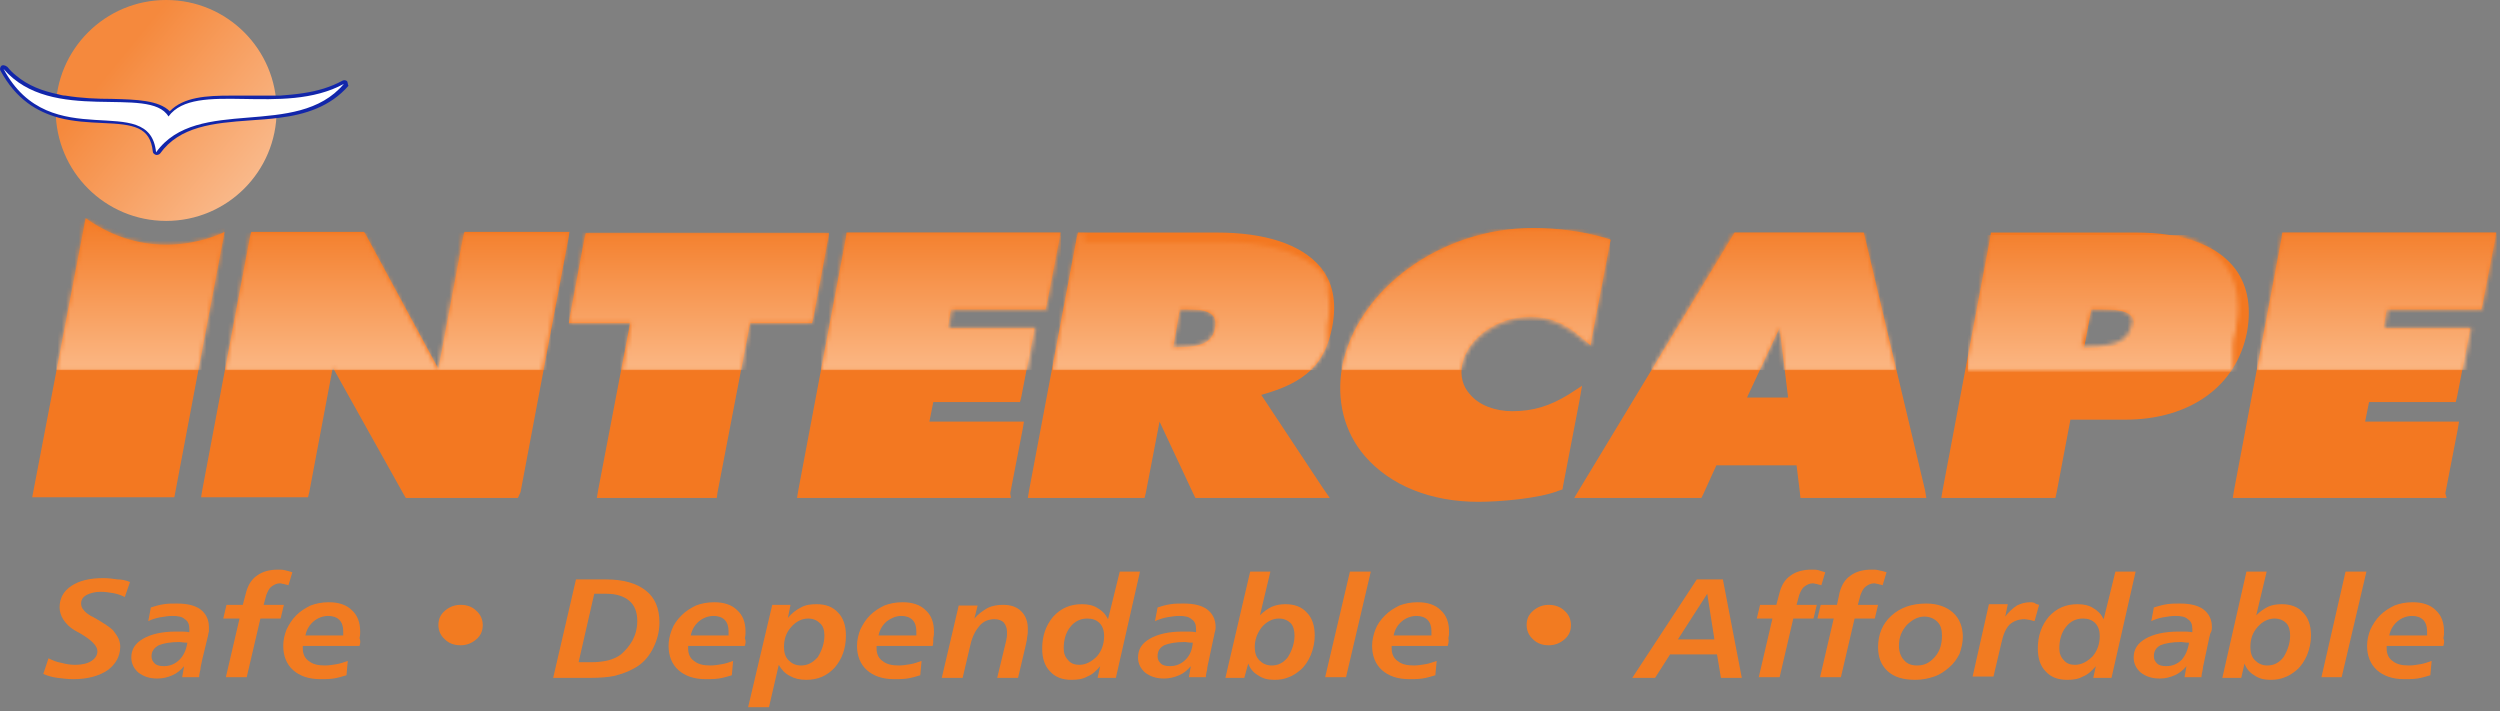 <svg width="587" height="167" viewBox="0 0 587 167" fill="none" xmlns="http://www.w3.org/2000/svg">
<rect x="0" y="0" width="587" height="167" fill="#808080" stroke="none"/>
<circle cx="39.016" cy="25.935" r="25.935" fill="url(#paint0_linear_280_98)"/>
<mask id="mask0_280_98" style="mask-type:luminance" maskUnits="userSpaceOnUse" x="14" y="23" width="50" height="5">
<path d="M39.711 27.35L39.558 27.197C39.558 27.197 39.558 27.197 39.711 27.35ZM39.558 27.044C39.405 27.044 39.558 27.044 39.558 27.044C39.405 27.044 39.558 27.044 39.558 27.044ZM39.405 27.044C39.405 26.891 39.405 26.891 39.405 27.044C39.405 26.891 39.405 26.891 39.405 27.044ZM39.405 26.891C39.252 26.891 39.405 26.891 39.405 26.891C39.252 26.891 39.405 26.891 39.405 26.891ZM39.252 26.585C39.099 26.585 39.252 26.585 39.252 26.585C39.099 26.585 39.252 26.585 39.252 26.585ZM38.946 26.431C38.793 26.279 38.946 26.431 38.946 26.431C38.793 26.279 38.946 26.431 38.946 26.431ZM38.793 26.125C38.64 26.125 38.64 26.125 38.793 26.125C38.64 26.125 38.64 26.125 38.793 26.125ZM38.64 26.125C38.487 26.125 38.64 26.125 38.64 26.125C38.487 26.125 38.64 26.125 38.64 26.125ZM38.334 25.972C38.334 25.819 38.334 25.972 38.334 25.972C38.334 25.819 38.334 25.972 38.334 25.972ZM38.334 25.819C38.18 25.819 38.334 25.819 38.334 25.819C38.18 25.819 38.334 25.819 38.334 25.819ZM38.18 25.819C38.027 25.666 37.874 25.666 37.721 25.513C37.874 25.513 38.027 25.666 38.18 25.819ZM42.926 24.747C42.926 24.747 43.079 24.747 42.926 24.747C42.926 24.747 43.079 24.747 42.926 24.747ZM26.392 23.982C22.718 23.829 18.891 23.829 14.91 23.217C18.738 23.829 22.718 23.829 26.392 23.982ZM53.949 23.064C49.663 23.064 45.988 23.37 43.079 24.594C45.988 23.37 49.816 23.064 53.949 23.064ZM53.949 23.064C55.174 23.064 56.399 23.064 57.776 23.064C59.001 23.064 60.379 23.064 61.757 23.064H63.135H61.91C60.532 23.064 59.307 23.064 57.93 23.064C56.552 23.217 55.327 23.064 53.949 23.064Z" fill="white"/>
</mask>
<g mask="url(#mask0_280_98)">
<path d="M41.548 -0.819L65.125 25.513L36.496 51.233L12.767 25.053L41.548 -0.819Z" fill="url(#paint1_linear_280_98)"/>
</g>
<mask id="mask1_280_98" style="mask-type:luminance" maskUnits="userSpaceOnUse" x="36" y="30" width="7" height="6">
<path d="M36.803 35.618L36.956 35.465C36.803 35.465 36.803 35.618 36.803 35.618ZM36.803 35.618C36.803 35.465 36.803 35.465 36.803 35.312C36.65 35.465 36.803 35.618 36.803 35.618ZM36.956 35.465L37.109 35.312C36.956 35.312 36.956 35.312 36.956 35.465ZM37.109 35.158L37.262 35.005C37.109 35.158 37.109 35.158 37.109 35.158ZM36.65 35.158C36.65 35.005 36.65 35.005 36.65 35.158C36.65 35.005 36.65 35.005 36.65 35.158ZM37.262 35.005L37.415 34.852C37.262 34.852 37.262 35.005 37.262 35.005ZM36.497 34.699C36.497 34.546 36.497 34.546 36.497 34.699C36.497 34.546 36.497 34.546 36.497 34.699ZM37.568 34.699C37.568 34.546 37.568 34.546 37.568 34.699C37.568 34.546 37.568 34.546 37.568 34.699ZM37.721 34.546L37.874 34.393C37.721 34.393 37.721 34.393 37.721 34.546ZM36.497 34.24C36.497 34.087 36.497 34.24 36.497 34.24C36.497 34.087 36.497 34.24 36.497 34.24ZM36.19 33.474C36.19 33.321 36.19 33.474 36.19 33.474C36.19 33.321 36.19 33.474 36.19 33.474ZM37.874 34.24C38.793 33.168 39.865 32.25 41.089 31.484C39.865 32.25 38.793 33.168 37.874 34.24ZM41.089 31.637C41.089 31.637 41.242 31.637 41.242 31.484C41.242 31.484 41.089 31.484 41.089 31.637ZM41.242 31.484C41.242 31.331 41.396 31.331 41.242 31.484C41.242 31.331 41.396 31.331 41.242 31.484ZM41.396 31.331C41.549 31.178 41.549 31.331 41.396 31.331C41.549 31.178 41.549 31.331 41.396 31.331ZM41.855 31.025C41.855 31.025 42.008 31.025 41.855 31.025C41.855 31.025 42.008 31.025 41.855 31.025ZM42.008 31.025C42.161 30.872 42.161 30.872 42.008 31.025C42.161 30.872 42.161 30.872 42.008 31.025Z" fill="white"/>
</mask>
<g mask="url(#mask1_280_98)">
<path d="M39.559 27.504L44.917 33.475L38.946 38.833L33.588 33.015L39.559 27.504Z" fill="url(#paint2_linear_280_98)"/>
</g>
<path d="M81.506 19.083C81.2 18.777 80.741 18.777 80.434 18.93C77.679 20.461 74.464 21.38 71.402 21.839C69.565 22.145 67.575 22.298 65.737 22.451C64.819 22.451 63.9 22.451 63.135 22.451C61.298 22.451 59.614 22.451 57.93 22.451C56.705 22.451 55.327 22.451 54.102 22.451C48.591 22.451 43.08 22.758 39.864 26.125C37.262 23.523 32.057 23.37 26.239 23.217C22.871 23.217 19.044 23.064 15.37 22.451C14.757 22.451 14.298 22.298 13.685 22.145C10.011 21.38 6.643 20.155 3.734 17.705C2.969 17.093 2.356 16.481 1.744 15.715C1.132 15.256 0.672 15.256 0.366 15.409C0.06 15.715 -0.093 16.174 0.06 16.481C3.734 23.37 8.786 26.279 13.838 27.657C17.36 28.575 20.881 28.728 24.096 28.881C31.444 29.187 35.272 29.8 35.884 35.617C35.884 35.923 36.19 36.23 36.65 36.383H36.803C37.109 36.383 37.415 36.23 37.568 36.077C42.161 29.647 50.122 28.881 58.695 28.269C60.991 28.116 63.288 27.963 65.584 27.657C71.708 26.891 77.526 25.054 81.812 20.155C81.659 19.849 81.659 19.389 81.506 19.083ZM67.421 25.513C64.513 26.125 61.451 26.279 58.389 26.585C50.581 27.197 42.467 27.81 37.262 33.474C35.731 27.81 30.067 27.503 24.249 27.197C19.962 26.891 15.216 26.738 11.083 24.748C9.093 23.829 7.255 22.604 5.571 20.92C6.49 21.533 7.562 21.992 8.48 22.298C14.145 24.442 20.575 24.595 26.086 24.595C32.057 24.748 37.262 24.748 38.946 27.503C39.099 27.81 39.405 27.963 39.711 27.963C40.018 27.963 40.324 27.81 40.477 27.657C42.773 24.442 47.366 23.829 54.102 23.829C55.327 23.829 56.552 23.829 57.93 23.829C61.604 23.829 65.584 23.982 69.412 23.523C71.708 23.217 74.004 22.91 76.301 22.298C73.392 24.135 70.483 25.054 67.421 25.513Z" fill="#1226AA"/>
<path d="M39.558 27.35C35.118 19.848 12.154 29.34 0.825 16.174C11.848 36.842 35.118 20.92 36.649 35.77C46.294 22.298 69.718 32.861 80.74 19.695C66.502 27.503 45.835 18.776 39.558 27.35Z" fill="white"/>
<path d="M7.562 116.758H40.936L52.724 54.448C52.724 54.448 36.649 63.022 20.115 51.233L7.562 116.758Z" fill="#F37821"/>
<mask id="mask2_280_98" style="mask-type:luminance" maskUnits="userSpaceOnUse" x="13" y="51" width="40" height="36">
<path d="M13.227 86.903H46.601L52.725 54.448C52.266 54.754 46.754 57.51 39.099 57.51C33.588 57.51 26.852 56.132 20.116 51.386L13.227 86.903Z" fill="white"/>
</mask>
<g mask="url(#mask2_280_98)">
<path d="M52.725 51.233H13.227V86.904H52.725V51.233Z" fill="url(#paint3_linear_280_98)"/>
</g>
<path d="M121.617 116.91H120.239H96.203H95.284L94.825 116.145L78.138 86.291L72.626 115.532L72.32 116.757H70.942H49.05H47.213L47.519 114.92L58.695 55.673L59.001 54.448H60.379H84.568H85.486L85.946 55.213L102.939 86.598L108.757 55.673L109.063 54.448H110.441H131.874H133.711L133.405 56.285L122.229 115.532L121.617 116.91ZM168.31 116.91H166.932H142.131H140.141L140.447 115.073L147.949 75.881H135.395H133.558L133.864 74.044L137.232 55.979L137.538 54.754H138.916H192.805H194.642L194.336 56.591L190.968 74.656L190.662 75.881H189.284H176.118L168.463 115.685L168.31 116.91ZM237.356 116.91H235.978H188.978H187.141L187.447 115.073L198.623 55.826L198.776 54.601H200.154H247.154H248.991L248.685 56.438L245.776 71.441L245.47 72.666H244.092H223.271L222.505 77.106H241.03H242.867L242.561 78.943L239.805 93.181L239.499 94.405H238.121H219.137L218.219 98.998H238.427H240.417L240.111 100.835L237.202 115.839L237.356 116.91ZM275.476 81.546H276.395C282.212 81.546 284.662 80.321 285.274 77.106C285.733 74.809 284.815 73.891 283.896 73.431C282.518 72.666 280.375 72.666 278.385 72.666H277.007L275.476 81.546ZM312.218 116.91H309.31H281.753H280.681L280.222 115.992L272.261 98.998L269.046 115.685L268.74 116.91H267.362H243.173H241.336L241.642 115.073L252.818 55.826L253.124 54.601H254.502H285.733C297.062 54.601 305.329 57.357 309.769 62.409C312.984 66.083 313.903 70.829 312.831 76.647C311.147 85.373 306.707 89.813 296.144 92.721L310.534 114.461L312.218 116.91ZM410.199 93.334H419.843L417.853 76.953L410.199 93.334ZM452.299 116.91H450.309H424.13H422.752L422.599 115.532L421.834 109.255H403.003L399.941 115.992L399.482 116.91H398.41H372.384H369.629L371.007 114.614L406.831 55.366L407.29 54.601H408.208H436.378H437.602L437.909 55.826L451.993 115.073L452.299 116.91ZM489.348 81.699H491.032C497.309 81.699 500.371 80.168 500.983 76.8C501.289 74.962 500.677 73.891 498.993 73.278C497.309 72.666 495.013 72.666 492.869 72.666H491.032L489.348 81.699ZM482.612 116.91H481.387H457.658H455.821L456.127 115.073L467.303 55.826L467.456 54.601H468.834H501.596C512.159 54.601 519.967 57.357 524.254 62.409C527.622 66.389 528.693 71.594 527.622 77.871C525.172 90.731 514.149 98.539 498.993 98.539H486.133L482.918 115.532L482.612 116.91ZM574.468 116.91H573.091H526.091H524.254L524.56 115.073L535.736 55.826L535.889 54.601H537.267H584.266H586.103L585.797 56.438L582.889 71.441L582.582 72.666H581.205H560.384L559.618 77.106H578.143H579.98L579.674 78.943L576.918 93.181L576.612 94.405H575.234H556.25L555.332 98.998H575.54H577.377L577.071 100.835L574.162 115.839L574.468 116.91ZM347.124 117.829C335.948 117.829 326.456 114.001 320.486 107.112C315.587 101.448 313.749 93.946 315.127 86.138C318.648 67.92 338.244 53.529 359.984 53.529C365.648 53.529 371.466 54.295 376.824 55.826L378.202 56.285L377.896 57.663L373.915 78.484L373.456 81.086L371.313 79.249C368.557 76.8 364.883 74.35 359.218 74.35C351.564 74.35 344.521 79.402 343.297 85.679C342.837 88.282 343.45 90.731 345.134 92.568C347.277 95.171 351.104 96.549 355.085 96.549C359.984 96.549 363.964 95.324 368.404 92.568L371.466 90.578L370.853 94.099L367.026 114.001L366.873 114.92L365.954 115.226C361.362 117.063 352.023 117.829 347.124 117.829Z" fill="#F37821"/>
<mask id="mask3_280_98" style="mask-type:luminance" maskUnits="userSpaceOnUse" x="314" y="53" width="65" height="34">
<path d="M315.128 86.138C315.128 86.444 314.975 86.597 314.975 86.903H343.144C343.144 86.597 343.144 86.291 343.297 85.984C344.522 79.708 351.564 74.656 359.219 74.656C364.73 74.656 368.404 77.105 371.313 79.555L373.456 81.239L373.916 78.636L377.896 57.815L378.202 56.437L376.825 55.978C371.619 54.447 365.802 53.682 359.984 53.682C338.398 53.682 318.649 67.919 315.128 86.138Z" fill="white"/>
</mask>
<g mask="url(#mask3_280_98)">
<path d="M378.049 53.682H314.975V86.903H378.049V53.682Z" fill="url(#paint4_linear_280_98)"/>
</g>
<mask id="mask4_280_98" style="mask-type:luminance" maskUnits="userSpaceOnUse" x="529" y="54" width="58" height="33">
<path d="M584.419 54.601H537.266H536.042L535.736 55.825L529.918 86.903H578.449L579.98 78.789L580.286 76.952H578.449H559.924L560.69 72.666H581.511H582.888L583.042 71.288L585.95 56.438L586.257 54.601H584.419Z" fill="white"/>
</mask>
<g mask="url(#mask4_280_98)">
<path d="M586.257 54.601H529.918V86.903H586.257V54.601Z" fill="url(#paint5_linear_280_98)"/>
</g>
<mask id="mask5_280_98" style="mask-type:luminance" maskUnits="userSpaceOnUse" x="461" y="53" width="65" height="34">
<path d="M491.032 72.666H492.87C495.013 72.666 497.309 72.666 498.993 73.278C499.606 73.584 500.218 74.044 500.371 74.503C500.524 74.962 500.677 75.421 500.524 75.881C500.524 76.034 500.524 76.187 500.371 76.34C499.759 79.861 496.697 81.239 490.42 81.239H488.736L491.032 72.666ZM468.834 54.601H467.456L467.303 55.825L461.485 86.903H524.101C524.101 86.903 524.101 86.903 524.254 86.75C524.254 86.75 524.254 86.75 524.254 86.597C524.254 86.597 524.254 86.597 524.254 86.444V86.291C524.254 86.291 524.254 86.291 524.254 86.138V85.985V85.832V85.679V85.526V85.373C524.254 85.373 524.254 85.373 524.254 85.219V85.066C524.254 85.066 524.254 85.066 524.254 84.913V84.76V84.607C524.254 84.607 524.254 84.607 524.254 84.454V84.301C524.254 84.301 524.254 84.301 524.254 84.148V83.995C524.254 83.995 524.254 83.995 524.254 83.842V83.689V83.535V83.382C524.254 83.382 524.254 83.382 524.254 83.229C524.254 83.229 524.254 83.229 524.254 83.076C524.254 83.076 524.254 83.076 524.254 82.923C524.254 82.923 524.254 82.923 524.254 82.77V82.617V82.464C524.254 82.464 524.254 82.464 524.254 82.311C524.254 82.311 524.254 82.311 524.254 82.158C524.254 82.158 524.254 82.158 524.254 82.004C524.254 82.004 524.254 82.004 524.254 81.851V81.698V81.545C524.254 81.545 524.254 81.545 524.254 81.392C524.254 81.392 524.254 81.392 524.254 81.239V81.086C524.254 81.086 524.254 81.086 524.254 80.933C524.254 80.933 524.254 80.933 524.254 80.78V80.627C524.254 80.474 524.407 80.32 524.407 80.167V80.014V79.861V79.708V79.555C524.56 78.79 524.866 78.024 525.019 77.259C525.019 77.106 525.019 77.106 525.019 76.952C525.019 76.952 525.019 76.952 525.019 76.799C525.019 76.799 525.019 76.799 525.019 76.646V76.493C525.326 74.962 525.479 73.584 525.479 72.207C525.479 72.207 525.479 72.207 525.479 72.053C525.479 67.92 524.254 64.246 521.804 61.337C521.804 61.337 521.804 61.184 521.651 61.184C517.365 56.132 509.404 53.376 498.993 53.376H468.834V54.601Z" fill="white"/>
</mask>
<g mask="url(#mask5_280_98)">
<path d="M528.806 55.201H462.057V87.504H528.806V55.201Z" fill="url(#paint6_linear_280_98)"/>
</g>
<mask id="mask6_280_98" style="mask-type:luminance" maskUnits="userSpaceOnUse" x="387" y="54" width="59" height="33">
<path d="M436.224 54.601H408.055H407.136L406.677 55.366L387.693 86.903H413.26L417.853 76.952L419.078 86.903H445.104L437.755 55.825L437.449 54.601H436.224Z" fill="white"/>
</mask>
<g mask="url(#mask6_280_98)">
<path d="M445.257 54.601H387.693V86.903H445.257V54.601Z" fill="url(#paint7_linear_280_98)"/>
</g>
<mask id="mask7_280_98" style="mask-type:luminance" maskUnits="userSpaceOnUse" x="247" y="54" width="66" height="33">
<path d="M277.16 72.666H278.538C280.528 72.666 282.671 72.819 284.049 73.431C284.814 73.89 285.733 74.656 285.274 76.952C284.661 80.167 282.212 81.392 276.394 81.392H275.476L277.16 72.666ZM254.655 54.601H253.277L252.971 55.825L247.153 86.903H307.779C309.463 85.219 310.687 83.382 311.606 81.086C311.606 81.086 311.606 81.086 311.606 80.933C311.606 80.933 311.606 80.933 311.606 80.78C311.606 80.78 311.606 80.78 311.606 80.627C311.606 80.627 311.606 80.627 311.606 80.474C311.606 80.474 311.606 80.474 311.606 80.32C311.606 80.32 311.606 80.32 311.606 80.167C311.606 80.167 311.606 80.167 311.606 80.014C311.606 80.014 311.606 80.014 311.606 79.861C311.606 79.861 311.606 79.861 311.606 79.708C311.606 79.708 311.606 79.708 311.606 79.555C311.606 79.555 311.606 79.555 311.606 79.402C311.606 79.402 311.606 79.402 311.606 79.249C311.606 79.249 311.606 79.249 311.606 79.096C311.606 79.096 311.606 79.096 311.606 78.942C311.606 78.942 311.606 78.942 311.606 78.789C311.606 78.789 311.606 78.789 311.606 78.636C311.606 78.636 311.606 78.636 311.606 78.483C311.606 78.483 311.606 78.483 311.606 78.33C311.606 78.33 311.606 78.33 311.606 78.177C311.606 78.177 311.606 78.177 311.606 78.024C311.606 78.024 311.606 78.024 311.606 77.871C311.606 77.871 311.606 77.871 311.606 77.718C311.606 77.718 311.606 77.718 311.606 77.565C311.606 77.565 311.606 77.565 311.606 77.412C311.606 77.412 311.606 77.412 311.606 77.258C311.606 77.258 311.606 77.258 311.606 77.105C311.606 77.105 311.606 77.105 311.606 76.952C311.606 76.952 311.606 76.952 311.606 76.799V76.646V76.493C312.218 73.584 312.218 70.982 311.759 68.685C311.759 68.532 311.759 68.532 311.759 68.379C311.759 68.379 311.759 68.379 311.759 68.226V68.073C311.759 68.073 311.759 68.073 311.759 67.92V67.767C311.759 67.767 311.759 67.767 311.759 67.614C311.759 67.614 311.759 67.614 311.759 67.46C311.759 67.46 311.759 67.46 311.759 67.307C311.759 67.307 311.759 67.307 311.759 67.154C311.759 67.154 311.759 67.154 311.759 67.001C311.759 67.001 311.759 67.001 311.759 66.848C311.759 66.848 311.759 66.695 311.606 66.695V66.542C311.606 66.542 311.606 66.542 311.606 66.389V66.236C311.606 66.236 311.606 66.083 311.453 66.083C311.453 65.93 311.453 65.93 311.3 65.93C311.3 65.93 311.3 65.776 311.147 65.776V65.623V65.47C311.147 65.317 310.993 65.317 310.993 65.317C310.993 65.164 310.994 65.164 310.84 65.164V65.011C310.84 65.011 310.84 65.011 310.84 64.858C310.84 64.858 310.84 64.858 310.84 64.705C310.84 64.705 310.84 64.705 310.84 64.552C306.554 59.5 298.134 56.744 286.958 56.744H254.655V54.601Z" fill="white"/>
</mask>
<g mask="url(#mask7_280_98)">
<path d="M313.443 54.601H247.153V86.903H313.443V54.601Z" fill="url(#paint8_linear_280_98)"/>
</g>
<mask id="mask8_280_98" style="mask-type:luminance" maskUnits="userSpaceOnUse" x="192" y="54" width="58" height="33">
<path d="M247.307 54.601H200.154H198.929L198.623 55.825L192.806 86.903H241.336L242.867 78.789L243.174 76.952H241.336H222.812L223.578 72.666H244.398H245.776L245.929 71.288L248.838 56.438L249.144 54.601H247.307Z" fill="white"/>
</mask>
<g mask="url(#mask8_280_98)">
<path d="M249.144 54.601H192.806V86.903H249.144V54.601Z" fill="url(#paint9_linear_280_98)"/>
</g>
<mask id="mask9_280_98" style="mask-type:luminance" maskUnits="userSpaceOnUse" x="133" y="54" width="62" height="33">
<path d="M192.805 54.601H138.916H137.538L137.385 55.825L133.864 73.89L133.558 75.728H135.395H148.255L146.111 86.903H174.128L176.118 75.728H189.437H190.662L190.968 74.503L194.336 56.438L194.642 54.601H192.805Z" fill="white"/>
</mask>
<g mask="url(#mask9_280_98)">
<path d="M194.642 54.601H133.558V86.903H194.642V54.601Z" fill="url(#paint10_linear_280_98)"/>
</g>
<mask id="mask10_280_98" style="mask-type:luminance" maskUnits="userSpaceOnUse" x="52" y="54" width="82" height="33">
<path d="M131.567 54.601H110.134H108.909L108.603 55.825L102.786 86.903L85.792 55.366L85.486 54.601H84.414H60.225H59.001L58.694 55.825L52.877 86.903H77.984L78.137 86.291L78.444 86.903H127.281L133.098 56.438L133.404 54.601H131.567Z" fill="white"/>
</mask>
<g mask="url(#mask10_280_98)">
<path d="M133.557 54.601H52.877V86.903H133.557V54.601Z" fill="url(#paint11_linear_280_98)"/>
</g>
<path d="M30.526 136.659L29.301 140.18C28.382 139.721 27.464 139.414 26.545 139.261C25.627 139.108 24.708 138.955 23.636 138.955C22.259 138.955 21.187 139.261 20.268 139.721C19.503 140.18 19.044 140.792 19.044 141.711C19.044 142.17 19.197 142.783 19.656 143.242C19.962 143.701 20.574 144.16 21.34 144.62L21.952 144.926C24.402 146.304 25.933 147.375 26.545 147.988C27.004 148.6 27.464 149.213 27.77 149.825C28.076 150.437 28.229 151.203 28.229 151.815C28.229 154.112 27.157 155.949 25.32 157.326C23.33 158.704 20.574 159.47 17.206 159.47C15.982 159.47 14.757 159.317 13.532 159.164C12.307 159.011 11.236 158.704 10.164 158.245L11.389 154.571C12.307 155.03 13.379 155.489 14.451 155.642C15.522 155.949 16.594 156.102 17.666 156.102C19.197 156.102 20.575 155.796 21.493 155.183C22.412 154.571 22.871 153.805 22.871 152.887C22.871 151.662 21.493 150.284 18.89 148.753C18.278 148.447 17.819 148.141 17.513 147.988C16.441 147.375 15.522 146.457 14.91 145.538C14.298 144.62 13.991 143.548 13.991 142.629C13.991 140.486 14.91 138.802 16.747 137.577C18.584 136.353 21.034 135.74 24.249 135.74C25.474 135.74 26.545 135.893 27.617 136.046C28.382 136.046 29.454 136.2 30.526 136.659Z" fill="#F27B21"/>
<path d="M48.744 149.672L47.519 154.724C47.366 155.642 47.06 156.561 47.06 157.173C46.907 157.786 46.754 158.551 46.754 159.011H42.773L43.233 156.408C42.467 157.327 41.549 158.092 40.477 158.551C39.405 159.011 38.334 159.317 36.956 159.317C35.119 159.317 33.741 158.857 32.516 157.939C31.444 157.02 30.832 155.796 30.832 154.418C30.832 152.428 31.751 151.05 33.588 149.978C35.425 148.906 38.027 148.294 41.242 148.294C41.549 148.294 42.008 148.294 42.467 148.294C42.926 148.294 43.692 148.294 44.457 148.447C44.457 148.294 44.457 148.141 44.457 147.988C44.457 147.835 44.457 147.835 44.457 147.682C44.457 146.61 44.151 145.844 43.386 145.385C42.773 144.773 41.702 144.62 40.477 144.62C39.558 144.62 38.64 144.773 37.721 144.926C36.803 145.079 35.731 145.385 34.812 145.844L35.425 142.629C36.343 142.323 37.415 142.017 38.487 141.864C39.405 141.711 40.477 141.711 41.549 141.711C43.998 141.711 45.835 142.17 47.06 143.089C48.285 144.007 49.05 145.385 49.05 147.222C49.05 147.529 49.05 147.835 49.05 148.294C48.897 148.753 48.897 149.213 48.744 149.672ZM43.998 150.897H43.845C43.08 150.897 42.467 150.743 42.161 150.743C40.018 150.743 38.334 151.05 37.262 151.509C36.19 152.121 35.578 152.887 35.578 154.112C35.578 154.877 35.884 155.336 36.343 155.796C36.803 156.255 37.568 156.408 38.487 156.408C39.865 156.408 41.089 155.949 42.161 154.877C43.08 153.958 43.692 152.734 43.998 150.897Z" fill="#F27B21"/>
<path d="M68.646 134.362L67.727 137.424C67.421 137.271 66.962 137.271 66.656 137.118C66.35 137.118 66.043 136.965 65.737 136.965C64.972 136.965 64.359 137.271 63.747 137.73C63.135 138.19 62.828 138.955 62.522 139.721L61.91 142.017H66.656L65.89 145.232H61.144L57.929 159.01H53.03L56.245 145.232H52.418L53.183 142.017H57.011L57.776 139.108C58.236 137.424 59.001 136.046 60.379 135.128C61.604 134.209 63.288 133.75 65.278 133.75C65.89 133.75 66.35 133.75 66.962 133.903C67.574 134.056 68.187 134.209 68.646 134.362Z" fill="#F27B21"/>
<path d="M84.415 151.662H71.096V151.815C71.096 151.968 71.096 151.968 71.096 152.274C71.096 153.499 71.555 154.57 72.474 155.183C73.392 155.948 74.617 156.254 76.301 156.254C77.219 156.254 78.138 156.101 79.057 155.948C79.975 155.795 80.741 155.489 81.659 155.183L81.353 158.551C80.281 158.857 79.363 159.163 78.291 159.316C77.219 159.469 76.301 159.469 75.229 159.469C72.474 159.469 70.33 158.704 68.799 157.326C67.268 155.948 66.503 153.958 66.503 151.662C66.503 150.284 66.809 149.059 67.268 147.834C67.881 146.609 68.493 145.538 69.565 144.466C70.636 143.395 71.708 142.782 72.933 142.17C74.158 141.71 75.535 141.404 77.219 141.404C79.516 141.404 81.353 142.017 82.578 143.241C83.956 144.466 84.568 146.15 84.568 148.294C84.568 148.753 84.568 149.212 84.415 149.824C84.721 150.59 84.568 151.049 84.415 151.662ZM80.588 149.059C80.588 148.6 80.588 148.294 80.588 148.14C80.588 147.069 80.281 146.15 79.669 145.538C79.057 144.925 78.138 144.619 77.066 144.619C75.842 144.619 74.617 145.079 73.698 145.844C72.78 146.609 72.014 147.681 71.708 149.212H80.588V149.059Z" fill="#F27B21"/>
<path d="M102.939 146.763C102.939 145.386 103.399 144.314 104.47 143.395C105.542 142.477 106.767 142.018 108.145 142.018C109.676 142.018 110.9 142.477 111.819 143.395C112.891 144.314 113.35 145.539 113.35 146.763C113.35 148.141 112.891 149.213 111.819 150.132C110.747 151.05 109.522 151.509 108.145 151.509C106.614 151.509 105.389 151.05 104.47 150.132C103.399 149.213 102.939 147.988 102.939 146.763Z" fill="#F27B21"/>
<path d="M135.242 136.047H142.284C146.418 136.047 149.48 136.965 151.623 138.649C153.766 140.334 154.838 142.783 154.838 146.151C154.838 148.447 154.226 150.591 153.154 152.581C152.082 154.571 150.551 156.102 148.714 157.021C147.336 157.786 145.959 158.245 144.275 158.705C142.744 159.011 140.753 159.164 138.61 159.164H129.884L135.242 136.047ZM139.529 139.415L135.854 155.49H138.763C140.294 155.49 141.672 155.337 142.897 155.031C143.968 154.724 145.04 154.265 145.806 153.653C146.877 152.734 147.796 151.662 148.561 150.285C149.327 148.754 149.633 147.376 149.633 145.845C149.633 143.702 149.021 142.171 147.796 141.099C146.571 140.027 144.734 139.415 142.437 139.415H139.529Z" fill="#F27B21"/>
<path d="M174.893 151.662H161.574V151.815C161.574 151.968 161.574 151.968 161.574 152.274C161.574 153.499 162.034 154.57 162.952 155.183C163.871 155.948 165.095 156.254 166.779 156.254C167.698 156.254 168.617 156.101 169.535 155.948C170.454 155.795 171.219 155.489 172.138 155.183L171.832 158.551C170.76 158.857 169.841 159.163 168.77 159.316C167.698 159.469 166.779 159.469 165.708 159.469C162.952 159.469 160.809 158.704 159.278 157.326C157.747 155.948 156.981 153.958 156.981 151.662C156.981 150.284 157.288 149.059 157.747 147.834C158.206 146.609 158.972 145.538 160.043 144.466C161.115 143.395 162.187 142.782 163.411 142.17C164.636 141.71 166.014 141.404 167.698 141.404C169.994 141.404 171.832 142.017 173.056 143.241C174.434 144.466 175.047 146.15 175.047 148.294C175.047 148.753 175.047 149.212 174.893 149.824C175.2 150.59 175.047 151.049 174.893 151.662ZM171.066 149.059C171.066 148.6 171.066 148.294 171.066 148.14C171.066 147.069 170.76 146.15 170.148 145.538C169.535 144.925 168.617 144.619 167.545 144.619C166.32 144.619 165.095 145.079 164.177 145.844C163.258 146.609 162.493 147.681 162.187 149.212H171.066V149.059Z" fill="#F27B21"/>
<path d="M182.855 156.102L180.558 166.053H175.659L181.324 142.017H185.61L184.998 145.079C185.916 144.008 186.835 143.242 188.06 142.63C189.131 142.017 190.356 141.864 191.734 141.864C193.877 141.864 195.561 142.477 196.786 143.854C198.011 145.079 198.623 146.916 198.623 149.213C198.623 152.275 197.705 154.724 196.021 156.714C194.184 158.705 192.04 159.623 189.285 159.623C187.754 159.623 186.529 159.317 185.457 158.705C184.232 158.092 183.467 157.174 182.855 156.102ZM193.571 149.213C193.571 147.988 193.265 146.916 192.5 146.304C191.887 145.692 190.969 145.232 189.744 145.232C188.213 145.232 186.835 145.998 185.763 147.223C184.539 148.6 184.079 150.131 184.079 151.968C184.079 153.193 184.386 154.265 185.151 155.03C185.916 155.796 186.835 156.255 188.06 156.255C189.591 156.255 190.815 155.643 192.04 154.265C192.959 152.734 193.571 151.05 193.571 149.213Z" fill="#F27B21"/>
<path d="M218.984 151.662H205.818V151.815C205.818 151.968 205.818 151.968 205.818 152.274C205.818 153.499 206.278 154.57 207.196 155.183C208.115 155.948 209.34 156.254 211.024 156.254C211.942 156.254 212.861 156.101 213.779 155.948C214.698 155.795 215.463 155.489 216.382 155.183L216.076 158.551C215.004 158.857 214.085 159.163 213.014 159.316C211.942 159.469 211.024 159.469 209.952 159.469C207.196 159.469 205.053 158.704 203.522 157.326C201.991 155.948 201.226 153.958 201.226 151.662C201.226 150.284 201.532 149.059 201.991 147.834C202.603 146.609 203.216 145.538 204.287 144.466C205.359 143.395 206.431 142.782 207.656 142.17C208.88 141.71 210.258 141.404 211.942 141.404C214.239 141.404 216.076 142.017 217.3 143.241C218.678 144.466 219.291 146.15 219.291 148.294C219.291 148.753 219.291 149.212 219.138 149.824C219.138 150.59 219.138 151.049 218.984 151.662ZM215.157 149.059C215.157 148.6 215.157 148.294 215.157 148.14C215.157 147.069 214.851 146.15 214.239 145.538C213.626 144.925 212.708 144.619 211.636 144.619C210.411 144.619 209.34 145.079 208.268 145.844C207.349 146.609 206.584 147.681 206.278 149.212H215.157V149.059Z" fill="#F27B21"/>
<path d="M240.877 151.356L239.04 159.164H234.141L236.284 150.285C236.284 149.978 236.437 149.672 236.437 149.213C236.437 148.907 236.437 148.601 236.437 148.294C236.437 147.376 236.131 146.763 235.672 146.151C235.213 145.692 234.447 145.386 233.529 145.386C232.151 145.386 230.926 145.845 230.007 146.917C229.089 147.988 228.323 149.366 227.864 151.356L226.027 159.164H221.128L225.108 142.171H229.548L228.783 145.233C229.701 144.161 230.773 143.395 231.845 142.783C233.069 142.171 234.294 142.018 235.519 142.018C237.356 142.018 238.734 142.477 239.805 143.549C240.877 144.62 241.336 145.998 241.336 147.682C241.336 148.294 241.336 148.907 241.183 149.519C241.183 149.978 241.03 150.591 240.877 151.356Z" fill="#F27B21"/>
<path d="M262.922 134.21H267.668L262.004 159.164H257.717L258.329 156.409C257.411 157.48 256.492 158.399 255.268 158.858C254.196 159.47 252.971 159.624 251.593 159.624C249.45 159.624 247.766 159.011 246.541 157.633C245.316 156.409 244.704 154.571 244.704 152.275C244.704 149.213 245.623 146.764 247.307 144.773C249.144 142.783 251.287 141.865 254.043 141.865C255.574 141.865 256.799 142.171 257.717 142.783C258.789 143.396 259.554 144.161 260.167 145.386L262.922 134.21ZM259.248 149.366C259.248 148.142 258.942 147.07 258.176 146.304C257.411 145.539 256.492 145.233 255.268 145.233C253.737 145.233 252.359 145.845 251.287 147.223C250.215 148.601 249.756 150.285 249.756 152.275C249.756 153.347 250.062 154.265 250.828 155.031C251.44 155.796 252.359 156.102 253.43 156.102C254.961 156.102 256.339 155.337 257.564 154.112C258.636 152.887 259.248 151.203 259.248 149.366Z" fill="#F27B21"/>
<path d="M284.968 149.672L283.896 154.724C283.743 155.642 283.437 156.561 283.437 157.173C283.284 157.786 283.131 158.551 283.131 159.011H279.15L279.61 156.408C278.844 157.327 277.926 158.092 276.854 158.551C275.782 159.011 274.557 159.317 273.333 159.317C271.496 159.317 270.118 158.857 268.893 157.939C267.821 157.02 267.209 155.796 267.209 154.418C267.209 152.428 268.128 151.05 269.965 149.978C271.802 148.906 274.404 148.294 277.619 148.294C277.926 148.294 278.385 148.294 278.844 148.294C279.303 148.294 279.916 148.294 280.834 148.447C280.834 148.294 280.834 148.141 280.834 147.988C280.834 147.835 280.834 147.835 280.834 147.682C280.834 146.61 280.528 145.844 279.763 145.385C279.15 144.773 278.079 144.62 276.854 144.62C275.935 144.62 275.017 144.773 274.098 144.926C273.18 145.079 272.261 145.385 271.189 145.844L271.802 142.629C272.72 142.323 273.792 142.017 274.864 141.864C275.782 141.711 276.854 141.711 277.926 141.711C280.375 141.711 282.212 142.17 283.437 143.089C284.662 144.007 285.427 145.385 285.427 147.222C285.427 147.529 285.427 147.835 285.274 148.294C285.121 148.753 285.121 149.213 284.968 149.672ZM280.069 150.897H279.916C279.15 150.897 278.538 150.743 278.232 150.743C276.088 150.743 274.404 151.05 273.333 151.509C272.261 152.121 271.802 152.887 271.802 154.112C271.802 154.877 272.108 155.336 272.567 155.796C273.027 156.255 273.792 156.408 274.711 156.408C276.088 156.408 277.313 155.949 278.385 154.877C279.303 153.958 279.916 152.734 280.069 150.897Z" fill="#F27B21"/>
<path d="M293.541 134.21H298.287L295.838 144.467C296.756 143.549 297.675 142.936 298.593 142.477C299.665 142.018 300.737 141.865 301.808 141.865C303.952 141.865 305.636 142.477 306.86 143.855C308.085 145.08 308.697 146.917 308.697 149.213C308.697 150.744 308.391 152.275 307.779 153.806C307.167 155.184 306.401 156.409 305.329 157.327C304.411 158.093 303.492 158.705 302.574 159.011C301.502 159.47 300.43 159.624 299.206 159.624C297.675 159.624 296.45 159.317 295.378 158.552C294.307 157.94 293.541 157.021 293.082 155.796L292.163 159.164H287.724L293.541 134.21ZM303.952 149.213C303.952 147.988 303.645 146.917 303.033 146.304C302.421 145.692 301.502 145.233 300.277 145.233C298.746 145.233 297.369 145.998 296.297 147.223C295.225 148.601 294.613 150.132 294.613 151.969C294.613 153.194 294.919 154.265 295.685 155.031C296.45 155.796 297.369 156.255 298.593 156.255C300.124 156.255 301.349 155.643 302.421 154.265C303.339 152.734 303.952 151.05 303.952 149.213Z" fill="#F27B21"/>
<path d="M316.964 134.21H321.863L316.045 159.011H311.146L316.964 134.21Z" fill="#F27B21"/>
<path d="M339.929 151.662H326.763V151.815C326.763 151.968 326.763 151.968 326.763 152.274C326.763 153.499 327.222 154.57 328.141 155.183C329.059 155.948 330.284 156.254 331.968 156.254C332.886 156.254 333.805 156.101 334.724 155.948C335.642 155.795 336.408 155.489 337.326 155.183L337.02 158.551C335.948 158.857 335.03 159.163 333.958 159.316C332.886 159.469 331.968 159.469 330.896 159.469C328.141 159.469 325.997 158.704 324.466 157.326C322.935 155.948 322.17 153.958 322.17 151.662C322.17 150.284 322.476 149.059 322.935 147.834C323.395 146.609 324.16 145.538 325.232 144.466C326.303 143.395 327.375 142.782 328.6 142.17C329.825 141.71 331.202 141.404 332.886 141.404C335.183 141.404 337.02 142.017 338.245 143.241C339.623 144.466 340.235 146.15 340.235 148.294C340.235 148.753 340.235 149.212 340.082 149.824C340.235 150.59 340.082 151.049 339.929 151.662ZM336.101 149.059C336.101 148.6 336.101 148.294 336.101 148.14C336.101 147.069 335.795 146.15 335.183 145.538C334.571 144.925 333.652 144.619 332.58 144.619C331.356 144.619 330.131 145.079 329.212 145.844C328.294 146.609 327.528 147.681 327.222 149.212H336.101V149.059Z" fill="#F27B21"/>
<path d="M358.453 146.763C358.453 145.386 358.912 144.314 359.984 143.395C361.056 142.477 362.28 142.018 363.658 142.018C365.036 142.018 366.414 142.477 367.333 143.395C368.404 144.314 368.864 145.539 368.864 146.763C368.864 148.141 368.404 149.213 367.333 150.132C366.261 151.05 365.036 151.509 363.658 151.509C362.127 151.509 360.903 151.05 359.984 150.132C358.912 149.213 358.453 147.988 358.453 146.763Z" fill="#F27B21"/>
<path d="M398.41 136.047H404.534L408.974 159.164H404.075L403.156 153.653H392.133L388.612 159.164H383.254L398.41 136.047ZM400.86 139.415L393.97 150.132H402.544L400.86 139.415Z" fill="#F27B21"/>
<path d="M428.57 134.362L427.651 137.424C427.345 137.271 426.886 137.271 426.58 137.118C426.274 137.118 425.967 136.965 425.661 136.965C424.896 136.965 424.283 137.271 423.671 137.73C423.059 138.19 422.752 138.955 422.446 139.721L421.834 142.017H426.58L425.814 145.232H421.068L417.853 159.01H412.954L416.169 145.232H412.495L413.261 142.017H417.088L417.853 139.108C418.313 137.424 419.078 136.046 420.456 135.128C421.681 134.209 423.365 133.75 425.355 133.75C425.967 133.75 426.58 133.75 427.039 133.903C427.498 134.056 427.958 134.209 428.57 134.362Z" fill="#F27B21"/>
<path d="M442.96 134.362L442.042 137.424C441.736 137.271 441.276 137.271 440.97 137.118C440.664 137.118 440.358 136.965 440.052 136.965C439.286 136.965 438.674 137.271 438.061 137.73C437.449 138.19 437.143 138.955 436.837 139.721L436.224 142.017H440.97L440.205 145.232H435.459L432.244 159.01H427.345L430.56 145.232H426.732L427.498 142.017H431.325L431.938 139.108C432.397 137.424 433.162 136.046 434.54 135.128C435.765 134.209 437.449 133.75 439.439 133.75C440.052 133.75 440.664 133.75 441.123 133.903C441.889 134.056 442.501 134.209 442.96 134.362Z" fill="#F27B21"/>
<path d="M452.3 141.711C454.902 141.711 457.046 142.476 458.577 143.854C460.107 145.232 460.873 147.222 460.873 149.519C460.873 150.897 460.567 152.121 460.107 153.499C459.495 154.724 458.73 155.796 457.658 156.714C456.586 157.633 455.515 158.398 454.137 158.857C452.759 159.317 451.381 159.623 449.697 159.623C446.941 159.623 444.798 159.011 443.267 157.633C441.736 156.255 440.971 154.418 440.971 151.968C440.971 148.906 442.042 146.457 444.033 144.62C446.176 142.63 448.932 141.711 452.3 141.711ZM455.974 149.213C455.974 147.835 455.668 146.763 454.902 145.998C454.137 145.232 453.065 144.773 451.84 144.773C450.309 144.773 448.932 145.538 447.707 146.763C446.482 148.141 445.87 149.672 445.87 151.662C445.87 153.04 446.329 154.265 447.094 155.03C447.86 155.949 448.932 156.255 450.156 156.255C451.84 156.255 453.065 155.642 454.29 154.265C455.515 152.887 455.974 151.203 455.974 149.213Z" fill="#F27B21"/>
<path d="M478.784 142.017L477.713 145.844C477.254 145.691 476.947 145.691 476.488 145.538C476.182 145.538 475.723 145.385 475.416 145.385C473.886 145.385 472.814 145.844 471.895 146.609C470.977 147.528 470.364 148.906 469.905 151.049L468.068 158.857H463.169L466.996 141.864H471.436L470.824 144.772C471.742 143.548 472.661 142.782 473.579 142.17C474.498 141.71 475.57 141.404 476.641 141.404C476.947 141.404 477.254 141.404 477.713 141.557C478.019 141.864 478.325 141.864 478.784 142.017Z" fill="#F27B21"/>
<path d="M496.697 134.21H501.443L495.778 159.164H491.492L492.104 156.409C491.185 157.48 490.267 158.399 489.042 158.858C487.97 159.47 486.746 159.624 485.368 159.624C483.224 159.624 481.54 159.011 480.316 157.633C479.091 156.409 478.479 154.571 478.479 152.275C478.479 149.213 479.397 146.764 481.081 144.773C482.918 142.783 485.062 141.865 487.817 141.865C489.348 141.865 490.573 142.171 491.492 142.783C492.563 143.396 493.329 144.161 493.941 145.386L496.697 134.21ZM493.022 149.366C493.022 148.142 492.716 147.07 491.951 146.304C491.185 145.539 490.267 145.233 489.042 145.233C487.511 145.233 486.133 145.845 485.062 147.223C483.99 148.601 483.531 150.285 483.531 152.275C483.531 153.347 483.837 154.265 484.602 155.031C485.215 155.796 486.133 156.102 487.205 156.102C488.736 156.102 490.114 155.337 491.338 154.112C492.41 152.887 493.022 151.203 493.022 149.366Z" fill="#F27B21"/>
<path d="M518.742 149.672L517.671 154.724C517.518 155.642 517.211 156.561 517.211 157.173C517.058 157.786 516.905 158.551 516.905 159.011H512.925L513.384 156.408C512.619 157.327 511.7 158.092 510.628 158.551C509.557 159.011 508.485 159.317 507.107 159.317C505.27 159.317 503.892 158.857 502.667 157.939C501.596 157.02 500.983 155.796 500.983 154.418C500.983 152.428 501.902 151.05 503.739 149.978C505.576 148.906 508.179 148.294 511.547 148.294C511.853 148.294 512.312 148.294 512.772 148.294C513.231 148.294 513.843 148.294 514.762 148.447C514.762 148.294 514.762 148.141 514.762 147.988C514.762 147.835 514.762 147.835 514.762 147.682C514.762 146.61 514.456 145.844 513.69 145.385C513.078 144.773 512.006 144.62 510.781 144.62C509.863 144.62 508.944 144.773 508.026 144.926C507.107 145.079 506.036 145.385 505.117 145.844L505.729 142.629C506.801 142.323 507.72 142.017 508.791 141.864C509.863 141.711 510.781 141.711 511.853 141.711C514.303 141.711 516.14 142.17 517.364 143.089C518.589 144.007 519.355 145.385 519.355 147.222C519.355 147.529 519.355 147.835 519.202 148.294C518.895 148.753 518.895 149.213 518.742 149.672ZM513.996 150.897H513.843C513.078 150.897 512.465 150.743 512.159 150.743C510.016 150.743 508.332 151.05 507.26 151.509C506.189 152.121 505.729 152.887 505.729 154.112C505.729 154.877 506.036 155.336 506.495 155.796C506.954 156.255 507.72 156.408 508.638 156.408C510.016 156.408 511.241 155.949 512.312 154.877C513.078 153.958 513.69 152.734 513.996 150.897Z" fill="#F27B21"/>
<path d="M527.468 134.21H532.214L529.765 144.467C530.683 143.549 531.602 142.936 532.52 142.477C533.439 142.018 534.664 141.865 535.735 141.865C537.879 141.865 539.563 142.477 540.787 143.855C542.012 145.08 542.624 146.917 542.624 149.213C542.624 150.744 542.318 152.275 541.706 153.806C541.094 155.184 540.328 156.409 539.256 157.327C538.338 158.093 537.419 158.705 536.501 159.011C535.429 159.47 534.357 159.624 533.133 159.624C531.602 159.624 530.377 159.317 529.305 158.552C528.234 157.94 527.468 157.021 527.009 155.796L526.243 159.164H521.804L527.468 134.21ZM537.725 149.213C537.725 147.988 537.419 146.917 536.807 146.304C536.195 145.692 535.276 145.233 534.051 145.233C532.52 145.233 531.142 145.998 530.071 147.223C528.846 148.601 528.387 150.132 528.387 151.969C528.387 153.194 528.693 154.265 529.458 155.031C530.224 155.796 531.142 156.255 532.367 156.255C533.898 156.255 535.123 155.643 536.195 154.265C537.113 152.734 537.725 151.05 537.725 149.213Z" fill="#F27B21"/>
<path d="M550.739 134.21H555.638L549.82 159.011H545.074L550.739 134.21Z" fill="#F27B21"/>
<path d="M573.703 151.662H560.384V151.815C560.384 151.968 560.384 151.968 560.384 152.274C560.384 153.499 560.843 154.57 561.762 155.183C562.68 155.948 563.905 156.254 565.589 156.254C566.508 156.254 567.426 156.101 568.345 155.948C569.263 155.795 570.029 155.489 570.947 155.183L570.641 158.551C569.569 158.857 568.651 159.163 567.579 159.316C566.508 159.469 565.589 159.469 564.517 159.469C561.762 159.469 559.618 158.704 558.087 157.326C556.556 155.948 555.791 153.958 555.791 151.662C555.791 150.284 556.097 149.059 556.556 147.834C557.169 146.609 557.781 145.538 558.853 144.466C559.925 143.395 560.996 142.782 562.221 142.17C563.446 141.71 564.824 141.404 566.508 141.404C568.804 141.404 570.641 142.017 571.866 143.241C573.244 144.466 573.856 146.15 573.856 148.294C573.856 148.753 573.856 149.212 573.703 149.824C574.009 150.59 573.856 151.049 573.703 151.662ZM569.876 149.059C569.876 148.6 569.876 148.294 569.876 148.14C569.876 147.069 569.569 146.15 568.957 145.538C568.345 144.925 567.426 144.619 566.354 144.619C565.13 144.619 563.905 145.079 562.986 145.844C562.068 146.609 561.302 147.681 560.996 149.212H569.876V149.059Z" fill="#F27B21"/>
<defs>
<linearGradient id="paint0_linear_280_98" x1="26.048" y1="16.209" x2="61.709" y2="45.386" gradientUnits="userSpaceOnUse">
<stop stop-color="#F5893D"/>
<stop offset="1" stop-color="#FABD91"/>
</linearGradient>
<linearGradient id="paint1_linear_280_98" x1="16.69" y1="0.478" x2="62.835" y2="51.728" gradientUnits="userSpaceOnUse">
<stop stop-color="#F8A871"/>
<stop offset="1" stop-color="white"/>
</linearGradient>
<linearGradient id="paint2_linear_280_98" x1="12.667" y1="3.719" x2="58.864" y2="55.026" gradientUnits="userSpaceOnUse">
<stop stop-color="#F8A871"/>
<stop offset="1" stop-color="white"/>
</linearGradient>
<linearGradient id="paint3_linear_280_98" x1="32.937" y1="86.878" x2="32.937" y2="49.502" gradientUnits="userSpaceOnUse">
<stop stop-color="#FBB784"/>
<stop offset="1" stop-color="#F37821"/>
</linearGradient>
<linearGradient id="paint4_linear_280_98" x1="346.581" y1="86.895" x2="346.581" y2="49.531" gradientUnits="userSpaceOnUse">
<stop stop-color="#FBB784"/>
<stop offset="1" stop-color="#F37821"/>
</linearGradient>
<linearGradient id="paint5_linear_280_98" x1="558.064" y1="86.896" x2="558.064" y2="49.505" gradientUnits="userSpaceOnUse">
<stop stop-color="#FBB784"/>
<stop offset="1" stop-color="#F37821"/>
</linearGradient>
<linearGradient id="paint6_linear_280_98" x1="495.433" y1="87.497" x2="495.433" y2="50.106" gradientUnits="userSpaceOnUse">
<stop stop-color="#FBB784"/>
<stop offset="1" stop-color="#F37821"/>
</linearGradient>
<linearGradient id="paint7_linear_280_98" x1="416.375" y1="86.896" x2="416.375" y2="49.505" gradientUnits="userSpaceOnUse">
<stop stop-color="#FBB784"/>
<stop offset="1" stop-color="#F37821"/>
</linearGradient>
<linearGradient id="paint8_linear_280_98" x1="280.268" y1="86.896" x2="280.268" y2="49.505" gradientUnits="userSpaceOnUse">
<stop stop-color="#FBB784"/>
<stop offset="1" stop-color="#F37821"/>
</linearGradient>
<linearGradient id="paint9_linear_280_98" x1="220.934" y1="86.896" x2="220.934" y2="49.505" gradientUnits="userSpaceOnUse">
<stop stop-color="#FBB784"/>
<stop offset="1" stop-color="#F37821"/>
</linearGradient>
<linearGradient id="paint10_linear_280_98" x1="164.111" y1="86.896" x2="164.111" y2="49.505" gradientUnits="userSpaceOnUse">
<stop stop-color="#FBB784"/>
<stop offset="1" stop-color="#F37821"/>
</linearGradient>
<linearGradient id="paint11_linear_280_98" x1="93.127" y1="86.896" x2="93.127" y2="49.505" gradientUnits="userSpaceOnUse">
<stop stop-color="#FBB784"/>
<stop offset="1" stop-color="#F37821"/>
</linearGradient>
</defs>
</svg>
